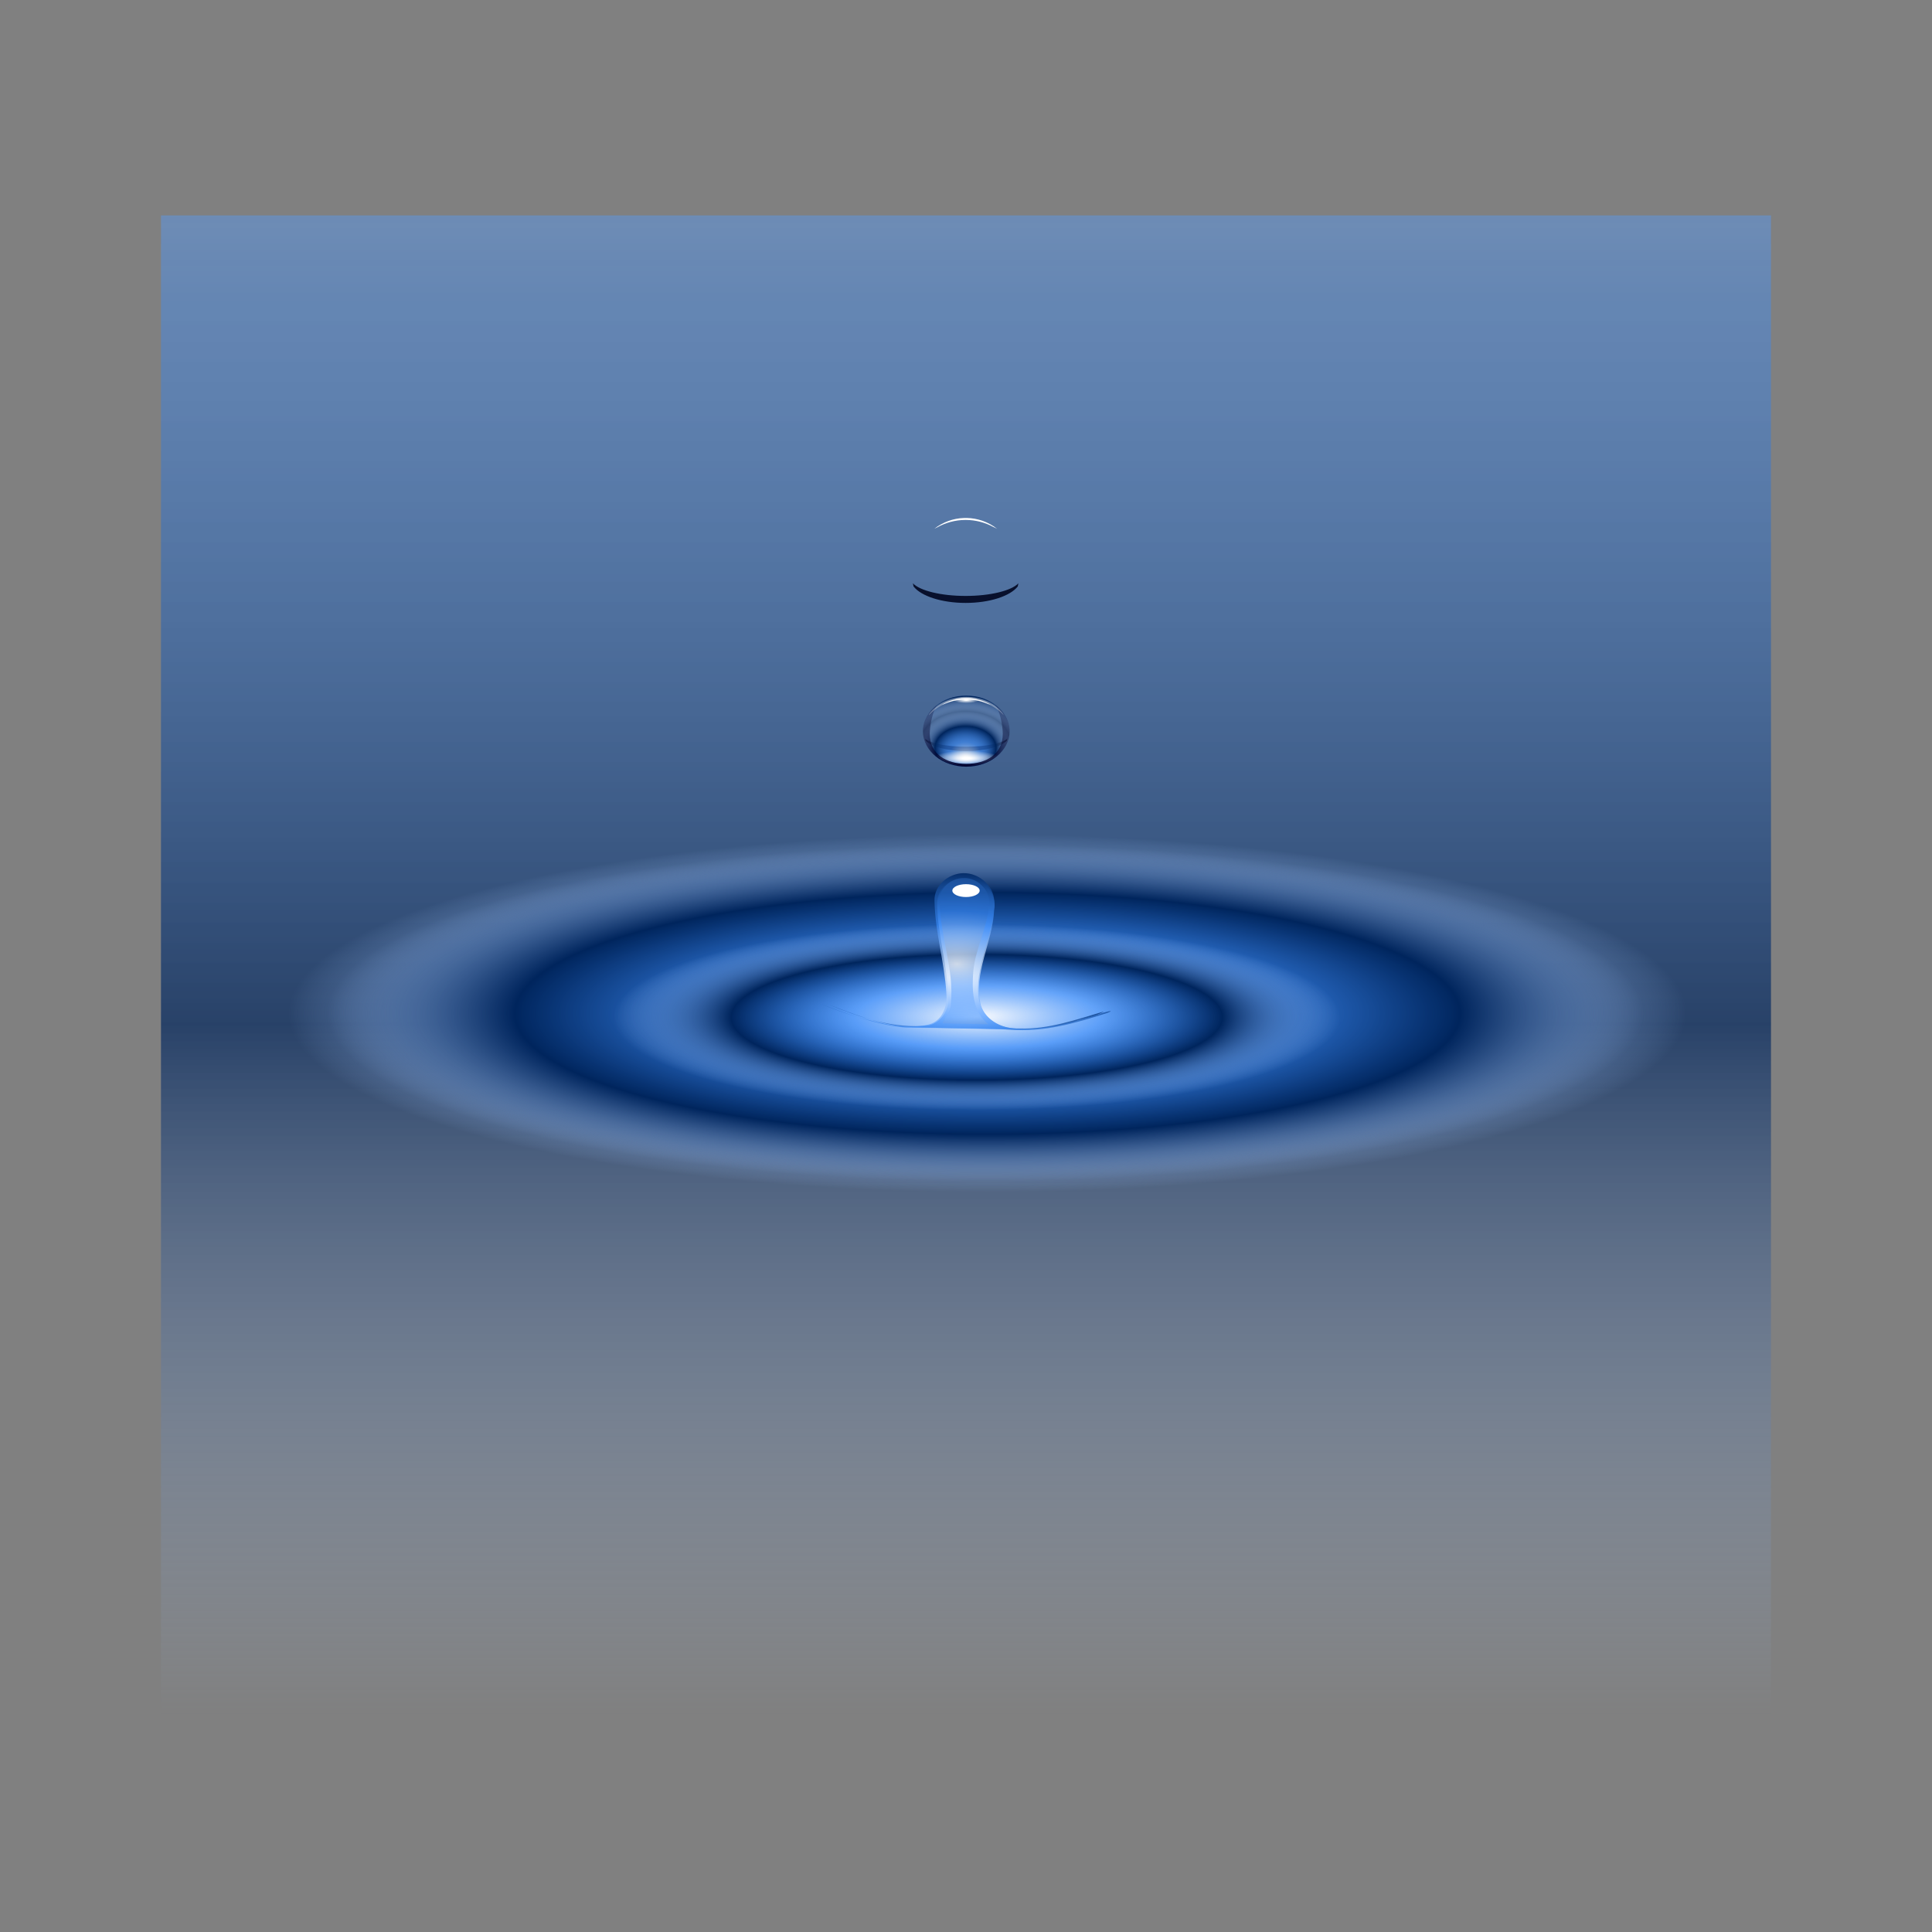 <svg:svg xmlns:dc="http://purl.org/dc/elements/1.1/" xmlns:ns1="http://sodipodi.sourceforge.net/DTD/sodipodi-0.dtd" xmlns:ns2="http://www.inkscape.org/namespaces/inkscape" xmlns:ns3="http://www.w3.org/1999/xlink" xmlns:ns5="http://creativecommons.org/ns#" xmlns:rdf="http://www.w3.org/1999/02/22-rdf-syntax-ns#" xmlns:svg="http://www.w3.org/2000/svg" height="2647.32" id="svg2" version="1.1" viewBox="-220.61 -295.16 2647.32 2647.32" width="2647.32" ns1:docname="water-drop.svg" ns2:version="0.48.4 r9939">
  <svg:rect x="-220.61" y="-295.16" width="2647.32" height="2647.32" fill="#808080" stroke="none"/>
  <ns1:namedview bordercolor="#666666" borderopacity="1.0" fit-margin-bottom="0" fit-margin-left="0" fit-margin-right="0" fit-margin-top="0" id="base" pagecolor="#ffffff" showgrid="false" ns2:bbox-nodes="true" ns2:bbox-paths="true" ns2:current-layer="layer1" ns2:cx="1446.2051" ns2:cy="1402.913" ns2:document-units="px" ns2:object-nodes="true" ns2:object-paths="true" ns2:pageopacity="0.0" ns2:pageshadow="2" ns2:snap-bbox="true" ns2:snap-bbox-edge-midpoints="true" ns2:snap-bbox-midpoints="true" ns2:snap-center="true" ns2:snap-global="false" ns2:snap-intersection-paths="true" ns2:snap-midpoints="true" ns2:snap-object-midpoints="true" ns2:snap-smooth-nodes="true" ns2:window-height="845" ns2:window-maximized="1" ns2:window-width="1440" ns2:window-x="-3" ns2:window-y="-3" ns2:zoom="0.175" />
  <svg:defs id="defs4">
    <svg:linearGradient id="linearGradient4775" ns2:collect="always">
      <svg:stop id="stop4777" offset="0" style="stop-color:#00002b" />
      <svg:stop id="stop4779" offset="1" style="stop-color:#00002b;stop-opacity:0" />
    </svg:linearGradient>
    <svg:linearGradient id="linearGradient4728">
      <svg:stop id="stop4730" offset="0" style="stop-color:#ffffff;stop-opacity:.784" />
      <svg:stop id="stop4732" offset=".338" style="stop-color:#3c8fff;stop-opacity:.588" />
      <svg:stop id="stop4734" offset=".676" style="stop-color:#00255d" />
      <svg:stop id="stop4736" offset="1" style="stop-color:#a6caff;stop-opacity:0" />
    </svg:linearGradient>
    <svg:linearGradient id="linearGradient3945">
      <svg:stop id="stop3947" offset="0" style="stop-color:#ffffff" />
      <svg:stop id="stop4007" offset=".113" style="stop-color:#ffffff" />
      <svg:stop id="stop3949" offset="1" style="stop-color:#ffffff;stop-opacity:0" />
    </svg:linearGradient>
    <svg:radialGradient cx="1325.2" cy="-540.85" fy="-522.89" gradientTransform="matrix(1.042 -4.5463e-8 4.0339e-8 .924 -69.481 -22.319)" gradientUnits="userSpaceOnUse" id="radialGradient3884" r="41.416" spreadMethod="reflect" ns2:collect="always" ns3:href="#linearGradient4728" />
    <svg:radialGradient cx="1326.7" cy="-521.4" gradientTransform="matrix(1 0 0 .289 -14.286 -353.69)" gradientUnits="userSpaceOnUse" id="radialGradient3886" r="32.144" ns2:collect="always" ns3:href="#linearGradient3945" />
    <svg:radialGradient cx="1326.3" cy="-588.63" gradientTransform="matrix(1 0 0 .31 -14.286 -391.23)" gradientUnits="userSpaceOnUse" id="radialGradient3888" r="12.206" ns2:collect="always" ns3:href="#linearGradient3945" />
    <svg:radialGradient cx="1325.2" cy="-540.85" fy="-522.89" gradientTransform="matrix(1.977 0 0 1.754 -1309.4 426.69)" gradientUnits="userSpaceOnUse" id="radialGradient3890" r="41.416" spreadMethod="reflect" ns2:collect="always" ns3:href="#linearGradient4775" />
    <svg:radialGradient cx="1326.4" cy="-537.35" fy="-516.01" gradientTransform="matrix(.893 4.1578e-7 -4.1578e-7 .893 127.29 -40.613)" gradientUnits="userSpaceOnUse" id="radialGradient3892" r="41.416" spreadMethod="reflect" ns2:collect="always" ns3:href="#linearGradient3945" />
    <svg:radialGradient cx="1313.7" cy="-429.42" gradientTransform="matrix(-3.891 -.09 -.049 2.09 6401.2 591.56)" gradientUnits="userSpaceOnUse" id="radialGradient3850" r="105.48" ns2:collect="always" ns3:href="#linearGradient4728" />
    <svg:radialGradient cx="1314.8" cy="-438.92" gradientTransform="matrix(-3.733 -.087 -.047 2.043 6195.8 567.75)" gradientUnits="userSpaceOnUse" id="radialGradient3859" r="105.48" ns2:collect="always" ns3:href="#linearGradient4728" />
    <svg:linearGradient gradientTransform="matrix(0 1.236 -1.137 0 782.14 -2495.9)" gradientUnits="userSpaceOnUse" id="linearGradient5359" x1="128.65" x2="2494" y1="-473.37" y2="-473.37" ns2:collect="always" ns3:href="#linearGradient4728" />
    <svg:radialGradient cx="1320.4" cy="-357.26" gradientTransform="matrix(8.379 0 0 2.145 -9713.8 390.55)" gradientUnits="userSpaceOnUse" id="radialGradient5367" r="114.29" ns2:collect="always" ns3:href="#linearGradient4728" />
    <svg:radialGradient cx="1320.4" cy="-357.26" gradientTransform="matrix(7.889 0 0 2.02 -9069.5 345.43)" gradientUnits="userSpaceOnUse" id="radialGradient5369" r="114.29" ns2:collect="always" ns3:href="#linearGradient4728" />
    <svg:radialGradient cx="1320.4" cy="-357.26" gradientTransform="matrix(4.356 0 0 1.115 -4416.3 27.847)" gradientUnits="userSpaceOnUse" id="radialGradient5371" r="114.29" ns2:collect="always" ns3:href="#linearGradient4728" />
  </svg:defs>
  <svg:g id="layer1" transform="translate(-217.54 1469.2)" ns2:groupmode="layer" ns2:label="Layer 1">
    <svg:path d="m217.54-1469.2v2057h2206.1v-2057h-2206.1z" id="rect3901" style="opacity:.685;fill:url(#linearGradient5359)" ns2:connector-curvature="0" />
    <svg:path d="m2342.9-382.23c0 144.55-457.69 261.73-1022.3 261.73-564.59 0-1022.3-117.18-1022.3-261.73s457.69-261.73 1022.3-261.73c564.59 0 1022.3 117.18 1022.3 261.73z" id="path3865" style="fill-rule:evenodd;fill:url(#radialGradient5369)" ns2:connector-curvature="0" />
    <svg:path d="m2406.3-382.23c0 153.52-486.08 277.97-1085.7 277.97-599.61 0-1085.7-124.45-1085.7-277.97s486.08-277.97 1085.7-277.97c599.61 0 1085.7 124.45 1085.7 277.97z" id="path3897" style="fill-rule:evenodd;fill:url(#radialGradient5367)" ns2:connector-curvature="0" />
    <svg:path d="m1885.1-373.93c0 79.814-252.72 144.52-564.45 144.52-311.74 0-564.45-64.702-564.45-144.52 0-79.814 252.71-144.52 564.45-144.52s564.45 64.702 564.45 144.52z" id="path3863" style="fill-rule:evenodd;fill:url(#radialGradient5371)" ns2:connector-curvature="0" />
    <svg:g id="g3875" transform="matrix(1.435 0 0 1.151 -561.89 -144.72)">
      <svg:path d="m1272.9-527.57c0.132 0.769 0.293 1.541 0.453 2.296 5.507 7.127 20.719 12.258 38.658 12.258 17.94 0 33.177-5.131 38.689-12.258 0.16-0.755 0.321-1.527 0.453-2.296-5.131 5.435-20.732 9.369-39.142 9.369-18.409 0-33.984-3.934-39.111-9.369z" id="path4690" style="fill-rule:evenodd;fill:#08102c" ns2:connector-curvature="0" />
      <svg:path d="m1353.5-536.75c0 23.367-18.543 42.309-41.416 42.309-22.874 0-41.416-18.942-41.416-42.309s18.543-42.309 41.416-42.309c22.874 0 41.416 18.942 41.416 42.309z" id="path3089" style="fill-rule:evenodd;fill:url(#radialGradient3884)" ns2:connector-curvature="0" />
      <svg:path d="m1284-513.31c-4.566-0.697-4.507 1.107-2.273 3.932 7.011 9.165 18.488 14.399 30.607 14.399s23.57-5.236 30.576-14.399c2.137-2.732 2.86-4.938-2.273-3.907-8.877 1.814-18.736 0.467-28.304 0.464-9.568-0.003-19.436 1.33-28.334-0.489z" id="path3878" style="fill-rule:evenodd;fill:url(#radialGradient3886)" ns1:nodetypes="ccsccsc" ns2:connector-curvature="0" />
      <svg:path d="m1324.3-573.91c0-2.092-5.465-3.788-12.206-3.788-6.741 0-12.206 1.696-12.206 3.788s5.465 3.788 12.206 3.788c6.741 0 12.206-1.696 12.206-3.788z" id="path3958" style="fill-rule:evenodd;fill:url(#radialGradient3888)" ns2:connector-curvature="0" />
      <svg:path d="m1339.6-568.39c4.595 7.408 7.344 24.729 7.344 34.844 0 24.152-15.596 35.719-34.844 35.719-19.247 0-34.875-11.566-34.875-35.719 0-10.104 2.758-27.408 7.344-34.812-8.525 7.75-13.906 19.019-13.906 31.594 0 23.367 18.564 42.312 41.438 42.312s41.406-18.946 41.406-42.312c0-12.584-5.37-23.875-13.906-31.625z" id="path4829" style="fill-rule:evenodd;fill:url(#radialGradient3890)" ns1:nodetypes="cssscsssc" ns2:connector-curvature="0" />
      <svg:path d="m1312.1-577.54c-13.69 0-25.779 6.807-33.094 17.219-1.792 2.218-2.652 3.959-2.719 4.781 8.031-11.311 21.088-18.688 35.813-18.688 14.653 0 27.616 7.313 35.656 18.531-0.191-0.895-1.013-2.547-2.562-4.625-7.306-10.412-19.404-17.219-33.094-17.219z" id="path3970" style="fill-rule:evenodd;fill:url(#radialGradient3892)" ns2:connector-curvature="0" />
      <svg:path d="m1312.7-576.05c-0.608-0.01-1.235 0.011-1.844 0.031-8.008 0.202-15.763 3.077-22.062 7.969 0.712-0.381 1.456-0.716 2.188-1.062 6.262-3.475 13.41-5.469 21.031-5.469 7.455 0 14.47 1.913 20.625 5.25 0.03 0.014 0.064 0.018 0.094 0.031 0.902 0.42 1.784 0.841 2.656 1.312-6.426-5.092-14.471-7.93-22.688-8.062z" id="path4093" style="fill-rule:evenodd;fill:#ffffff" ns2:connector-curvature="0" />
    </svg:g>
    <svg:path d="m1318.7-563.47c23.865-1.093 45.394 22.844 40.421 46.551-1.897 43.459-29.312 86.797-18.093 130.32 7.254 21.721 31.267 32.706 52.986 31.509 39.728 1.42 77.698-12.232 115.27-23.244-11.282 7.432-27.475 9.016-40.613 13.985-32.364 9.363-66.31 13.285-99.894 10.044-44.776-1.262-89.638-1.019-134.36-3.181-35.542-4.892-69.289-17.698-102.56-30.584 43.352 17.828 90.023 33.974 137.56 28.743 18.968-3.984 29.833-24.862 26.629-43.161-1.743-42.002-14.078-80.684-15.01-122.73-0.461-20.882 17.076-37.756 37.665-38.249z" id="path3852" style="block-progression:tb;text-indent:0;color:#000000;text-transform:none;fill:url(#radialGradient3859)" ns1:nodetypes="ccccccccccccc" ns2:connector-curvature="0" />
    <svg:path d="m1316.6-567.89c22.971-0.744 45.434 19.822 42.391 43.535-1.009 43.524-28.136 86.23-20.529 129.94 3.325 20.471 21.286 35.797 41.479 38.33 42.131 5.967 83.974-6.923 123.94-18.809 4.57-2.381 24.314-6.946 9.799-1.318-42.84 13.666-87.798 27.105-133.11 22.556-47.371-0.825-94.773-2.219-142.12-2.526-22.214-1.793-43.87-7.611-65.094-14.158 31.166 8.306 64.539 17.594 96.708 9.671 18.476-4.924 25.492-25.706 23.626-43.026-2.607-43.163-15.486-82.958-16.236-126.32-0.905-21.165 19.163-37.346 39.139-37.88zm0.908 6.713c-17.955-0.287-36.245 15.544-32.942 34.498 0.976 46.973 19.882 90.101 15.324 137.55 0.789 9.927-10.784 22.77-11.359 26.895 20.942 0.809 41.904 0.779 62.851 1.384-22.542-17.161-22.861-48.131-20.711-73.776 3.253-32.37 22.084-64.099 21.777-96.755-2.319-16.694-18.012-30.342-34.941-29.797zm-195.17 172.67c16.601 6.503 33.365 12.61 50.372 17.969-17.098-5.073-33.948-11.014-50.372-17.969z" id="path4021" style="block-progression:tb;text-indent:0;color:#000000;text-transform:none;fill:url(#radialGradient3850)" ns1:nodetypes="cccccccccccccccccccccccc" ns2:connector-curvature="0" />
    <svg:path d="m1339.3-544c0 4.863-8.377 8.805-18.71 8.805s-18.71-3.942-18.71-8.805 8.377-8.805 18.71-8.805 18.71 3.942 18.71 8.805z" id="path3873" style="fill-rule:evenodd;fill:#ffffff" ns2:connector-curvature="0" />
    <svg:g id="g3869" transform="matrix(1.847 0 0 1.847 -1103.2 9.337)">
      <svg:path d="m1272.9-527.57c0.132 0.769 0.293 1.541 0.453 2.296 5.507 7.127 20.719 12.258 38.658 12.258 17.94 0 33.177-5.131 38.689-12.258 0.16-0.755 0.321-1.527 0.453-2.296-5.131 5.435-20.732 9.369-39.142 9.369-18.409 0-33.984-3.934-39.111-9.369z" id="path3871" style="fill-rule:evenodd;fill:#08102c" ns2:connector-curvature="0" />
      <svg:path d="m1353.5-536.75c0 23.367-18.543 42.309-41.416 42.309-22.874 0-41.416-18.942-41.416-42.309s18.543-42.309 41.416-42.309c22.874 0 41.416 18.942 41.416 42.309z" id="path3874" style="fill:url(#radialGradient3884);fill-rule:evenodd" ns2:connector-curvature="0" />
      <svg:path d="m1284-513.31c-4.566-0.697-4.507 1.107-2.273 3.932 7.011 9.165 18.488 14.399 30.607 14.399s23.57-5.236 30.576-14.399c2.137-2.732 2.86-4.938-2.273-3.907-8.877 1.814-18.736 0.467-28.304 0.464-9.568-0.003-19.436 1.33-28.334-0.489z" id="path3876" style="fill:url(#radialGradient3886);fill-rule:evenodd" ns1:nodetypes="ccsccsc" ns2:connector-curvature="0" />
      <svg:path d="m1324.3-573.91c0-2.092-5.465-3.788-12.206-3.788-6.741 0-12.206 1.696-12.206 3.788s5.465 3.788 12.206 3.788c6.741 0 12.206-1.696 12.206-3.788z" id="path3879" style="fill:url(#radialGradient3888);fill-rule:evenodd" ns2:connector-curvature="0" />
      <svg:path d="m1339.6-568.39c4.595 7.408 7.344 24.729 7.344 34.844 0 24.152-15.596 35.719-34.844 35.719-19.247 0-34.875-11.566-34.875-35.719 0-10.104 2.758-27.408 7.344-34.812-8.525 7.75-13.906 19.019-13.906 31.594 0 23.367 18.564 42.312 41.438 42.312s41.406-18.946 41.406-42.312c0-12.584-5.37-23.875-13.906-31.625z" id="path3881" style="fill:url(#radialGradient3890);fill-rule:evenodd" ns1:nodetypes="cssscsssc" ns2:connector-curvature="0" />
      <svg:path d="m1312.1-577.54c-13.69 0-25.779 6.807-33.094 17.219-1.792 2.218-2.652 3.959-2.719 4.781 8.031-11.311 21.088-18.688 35.813-18.688 14.653 0 27.616 7.313 35.656 18.531-0.191-0.895-1.013-2.547-2.562-4.625-7.306-10.412-19.404-17.219-33.094-17.219z" id="path3883" style="fill:url(#radialGradient3892);fill-rule:evenodd" ns2:connector-curvature="0" />
      <svg:path d="m1312.7-576.05c-0.608-0.01-1.235 0.011-1.844 0.031-8.008 0.202-15.763 3.077-22.062 7.969 0.712-0.381 1.456-0.716 2.188-1.062 6.262-3.475 13.41-5.469 21.031-5.469 7.455 0 14.47 1.913 20.625 5.25 0.03 0.014 0.064 0.018 0.094 0.031 0.902 0.42 1.784 0.841 2.656 1.312-6.426-5.092-14.471-7.93-22.688-8.062z" id="path3885" style="fill-rule:evenodd;fill:#ffffff" ns2:connector-curvature="0" />
    </svg:g>
  </svg:g>
</svg:svg>